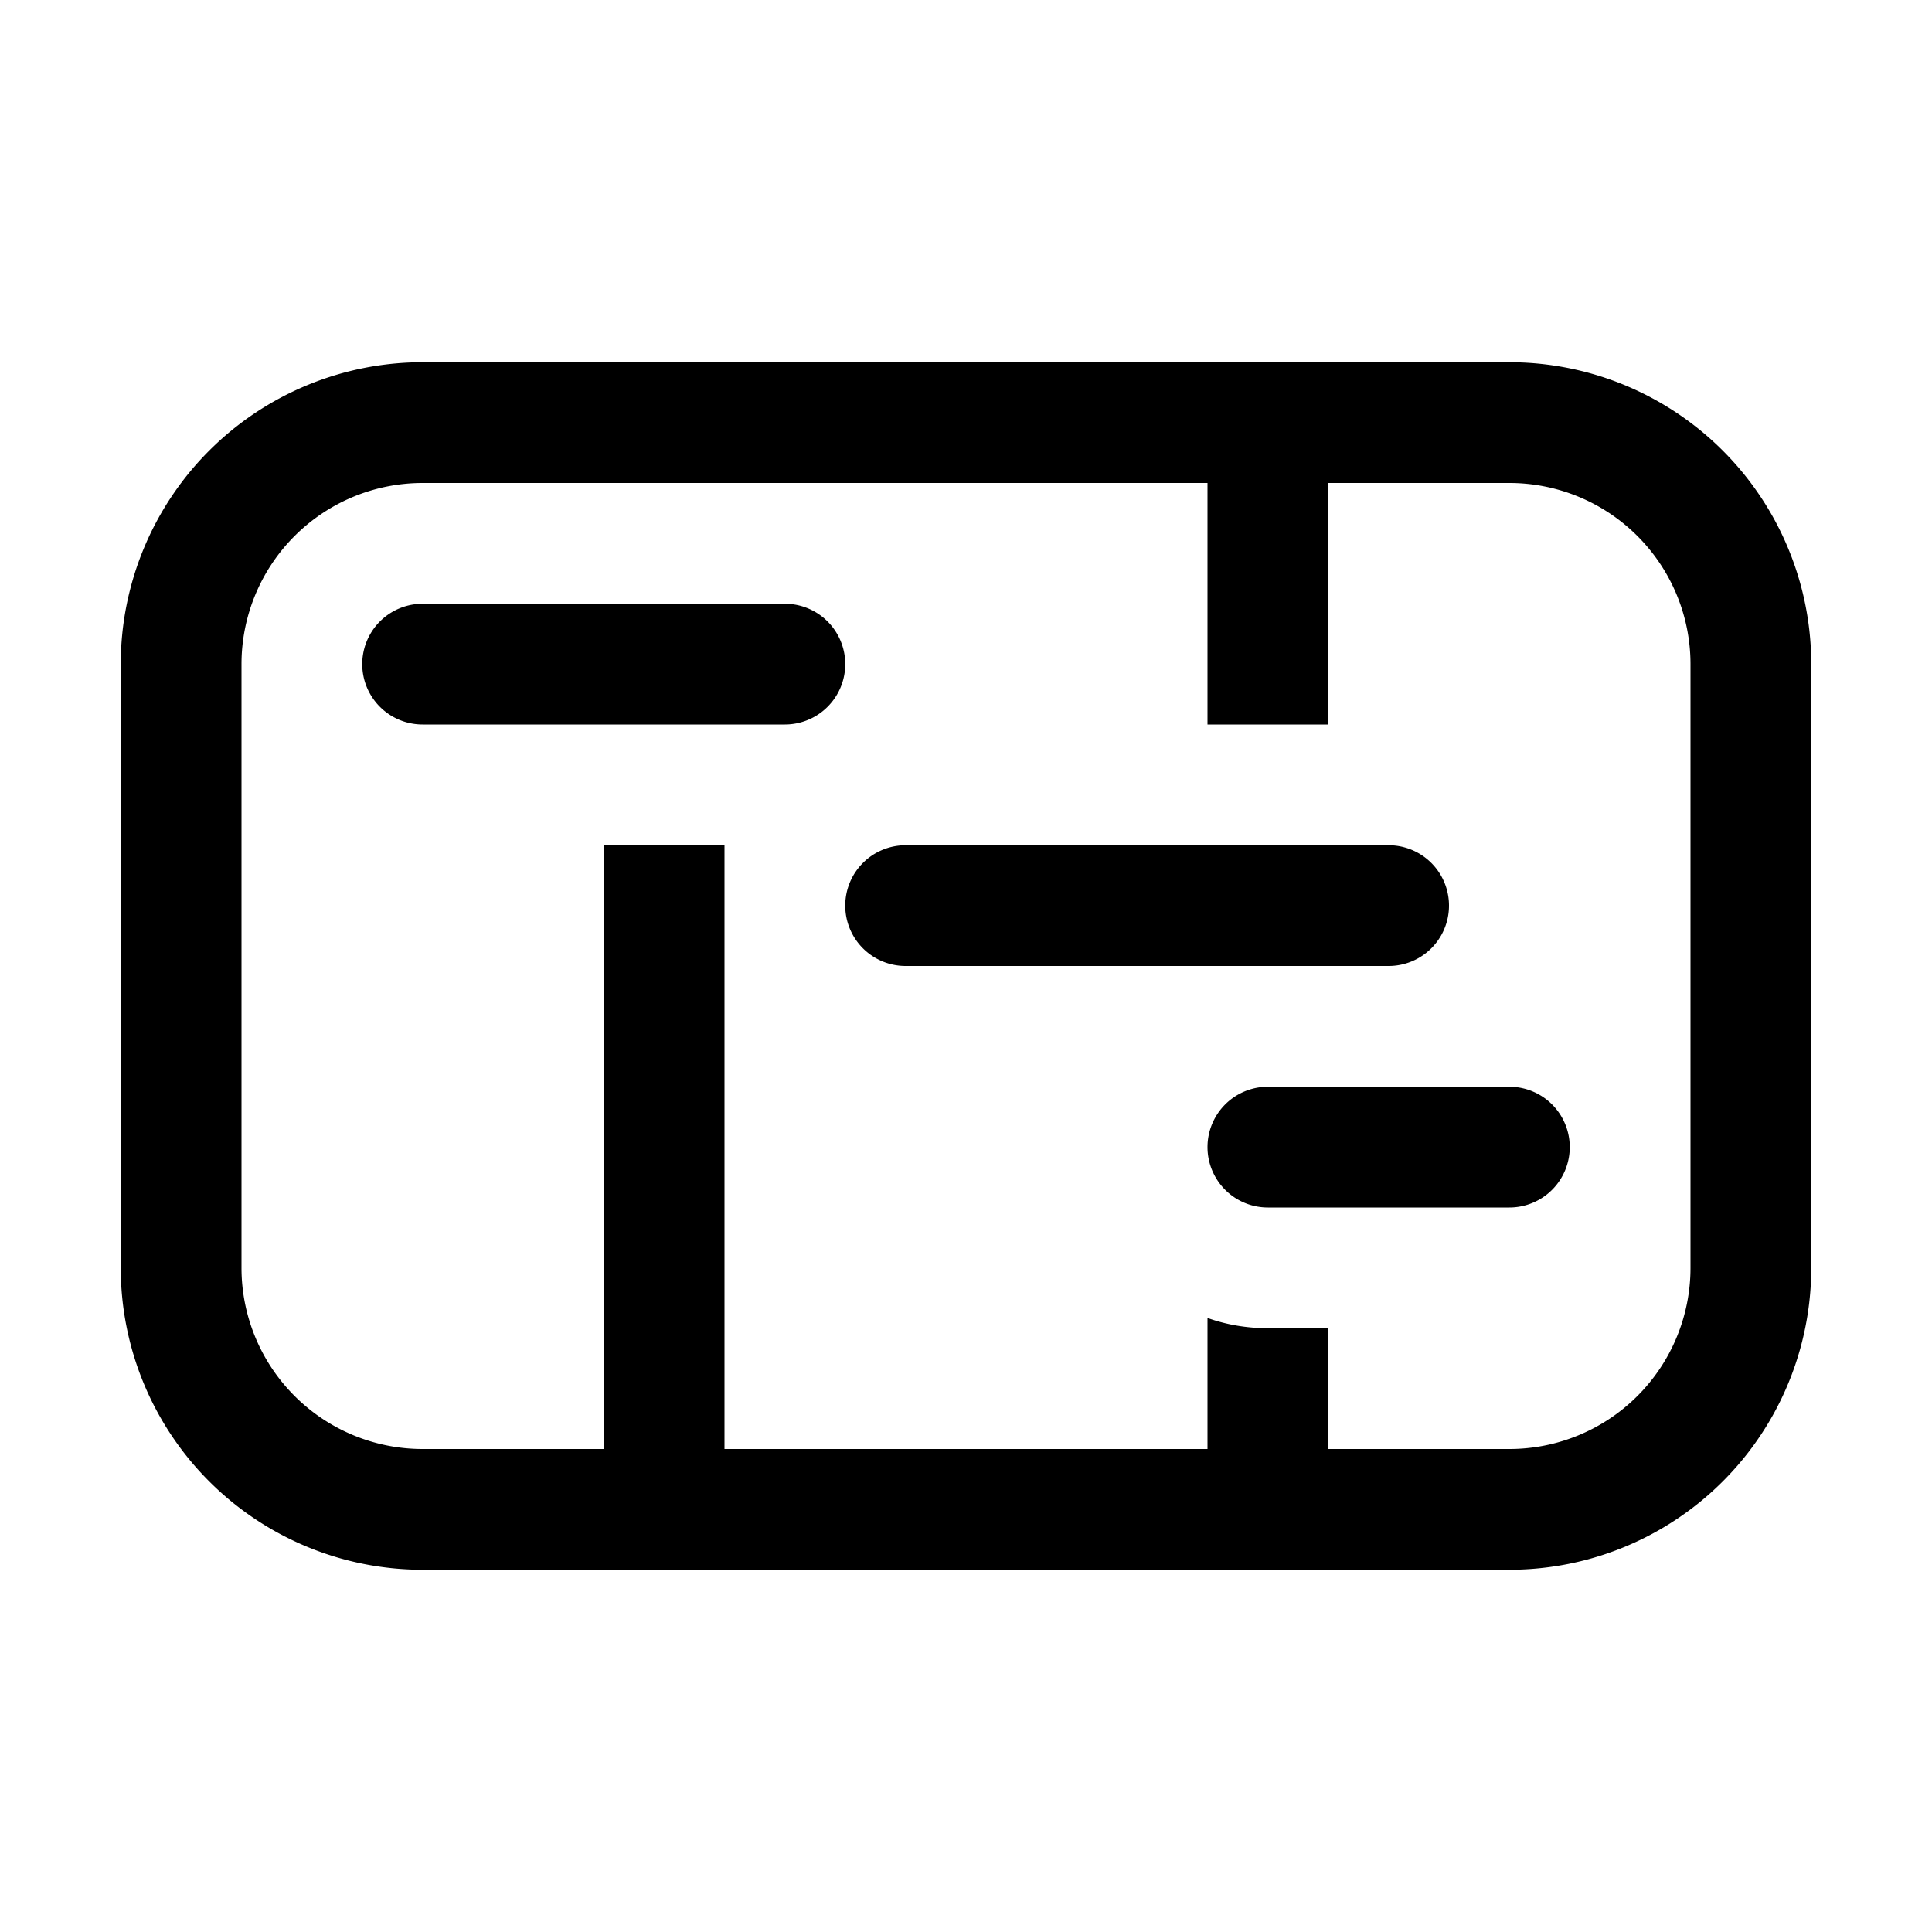 <svg xmlns="http://www.w3.org/2000/svg" width="3em" height="3em" viewBox="0 0 16 16"><path fill="currentColor" d="M1 5.5A2.5 2.5 0 0 1 3.5 3h9A2.5 2.5 0 0 1 15 5.5v5a2.5 2.5 0 0 1-2.5 2.5h-9A2.5 2.5 0 0 1 1 10.5zM3.5 4A1.5 1.5 0 0 0 2 5.5v5A1.5 1.5 0 0 0 3.5 12H5V7h1v5h4v-1.085q.236.084.5.085h.5v1h1.5a1.5 1.5 0 0 0 1.5-1.5v-5A1.5 1.5 0 0 0 12.5 4H11v2h-1V4zm0 1a.5.5 0 0 0 0 1h3a.5.5 0 0 0 0-1zM7 7.5a.5.5 0 0 1 .5-.5h4a.5.5 0 0 1 0 1h-4a.5.5 0 0 1-.5-.5M10.5 9a.5.5 0 0 0 0 1h2a.5.5 0 0 0 0-1z"/></svg>